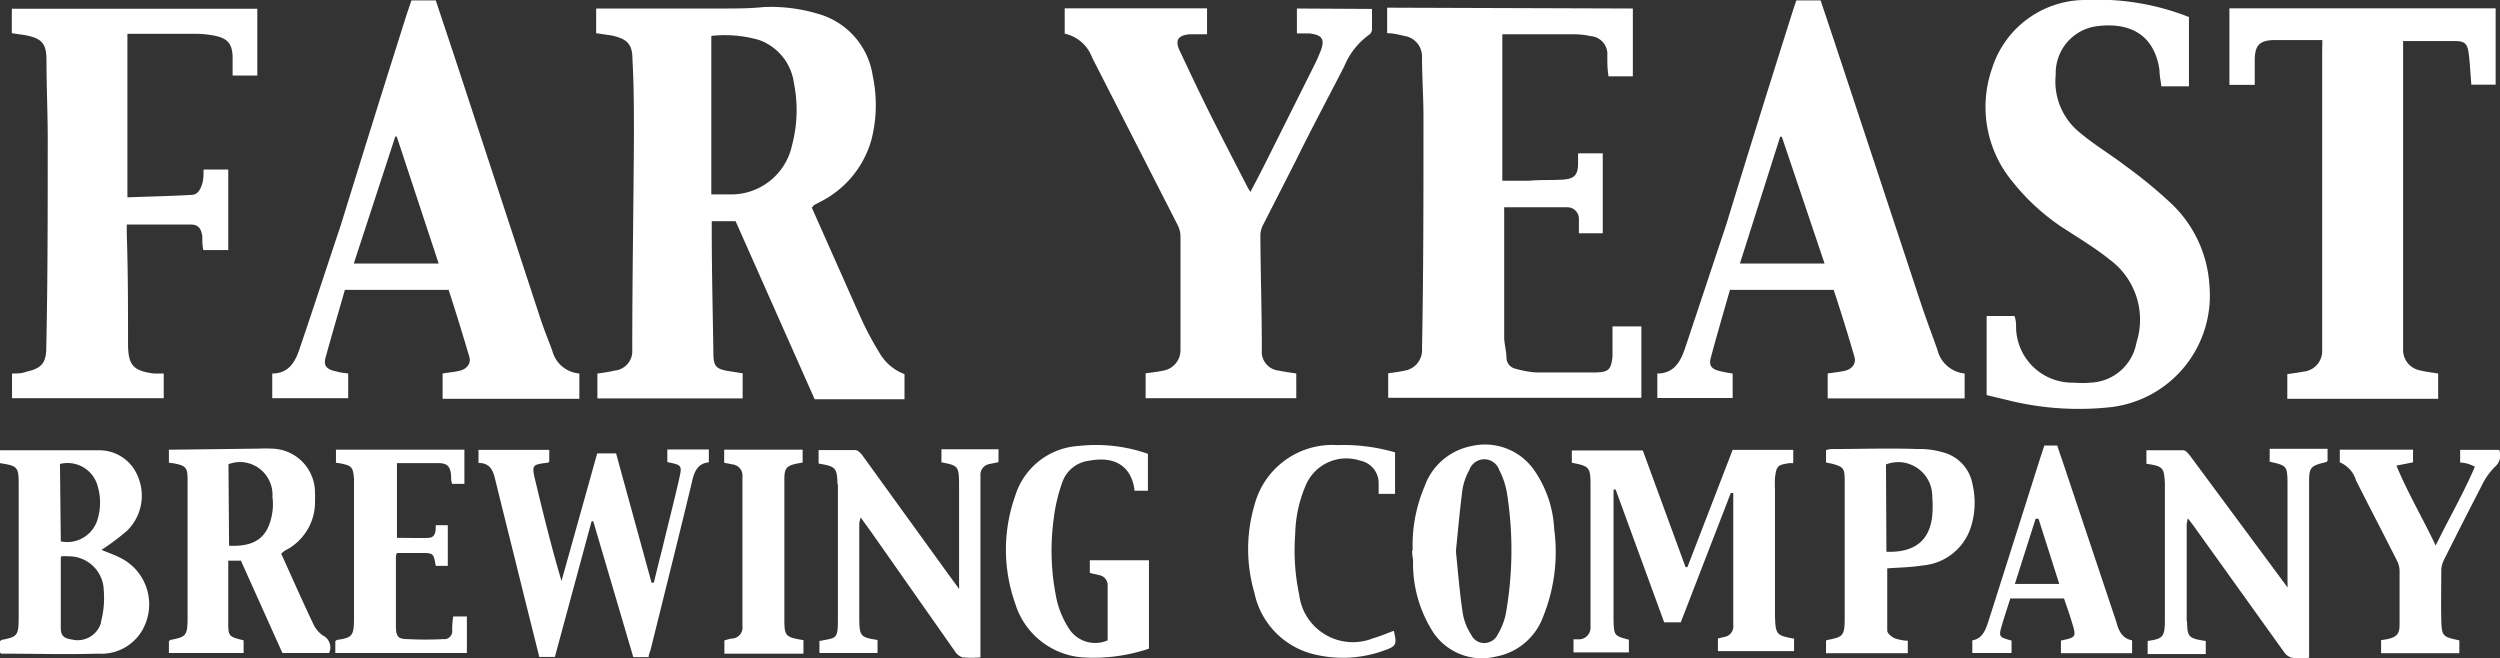<svg xmlns="http://www.w3.org/2000/svg" viewBox="0 0 120.48 31.72"><rect x="0" y="0" width="120.48" height="31.72" fill="#333333" stroke="none"/><defs><style>.cls-1{fill:#fff;}</style></defs><g id="圖層_2" data-name="圖層 2"><g id="_0-ui_kits" data-name="0-ui_kits"><path id="logo_beer_far_yeast" class="cls-1" d="M28.73,1.6V.41c.17,0,.32,0,.48,0,1.86,0,3.73,0,5.6,0,.67,0,1.34,0,2-.07a7.84,7.84,0,0,1,2.59.32,3.66,3.66,0,0,1,2.66,3A6.76,6.76,0,0,1,42,6.72a4.79,4.79,0,0,1-2.46,3l-.34.18s0,.05-.08.1l1.15,2.59c.45,1,.9,2.05,1.37,3.06a15.49,15.49,0,0,0,.76,1.38,2.32,2.32,0,0,0,1.19,1v1.21H39.26l-3.81-8.58H34.3c0,.12,0,.24,0,.36,0,2,.05,4,.08,6,0,.65.14.77.77.87l.64.1v1.21h-7V18a8,8,0,0,0,.83-.14.94.94,0,0,0,.85-1v0c0-3.42.06-6.83.08-10.25,0-1.24,0-2.48-.07-3.73,0-.76-.25-1-1-1.17Zm5.55,7.77c.35,0,.65,0,.95,0A3,3,0,0,0,38.17,7a6.6,6.6,0,0,0,.09-3,2.56,2.56,0,0,0-1.7-2.08,6,6,0,0,0-2.28-.19Zm32.57-9V1.6c.29,0,.56.07.82.13a1,1,0,0,1,.86,1c0,1,.08,2.1.07,3.15,0,3.64,0,7.28-.07,10.92a1,1,0,0,1-.83,1.06h0c-.26.06-.53.09-.8.13v1.18h12.2V15.73H77.71v.73c0,.24,0,.48,0,.72-.07.63-.18.75-.8.77-1,0-1.92,0-2.87,0a4.63,4.63,0,0,1-1-.18.55.55,0,0,1-.44-.5c0-.32-.09-.63-.11-.95l0-6.22a.36.36,0,0,1,0-.11h3.06a.55.55,0,0,1,.54.57c0,.22,0,.44,0,.68h1.15V7.39H76.05v.48c0,.59-.2.76-.79.79s-1.05,0-1.57.05H72.4V1.65l.25,0h3.16a4,4,0,0,1,.85.09.87.87,0,0,1,.8.94v0c0,.33,0,.66.06,1h1.17V.41ZM62.5.41v1.2l.59,0c.64.07.78.29.54.88-.09.22-.18.44-.29.65L61,7.82c-.23.46-.47.92-.74,1.43a3.18,3.18,0,0,1-.18-.31c-.58-1.13-1.17-2.26-1.74-3.4s-1-2.06-1.49-3.1c-.24-.51-.07-.74.49-.79.28,0,.56,0,.83,0V.4H51.31V1.62a1.83,1.83,0,0,1,1.32,1.15l4.11,8.05a1.29,1.29,0,0,1,.15.54c0,1.84,0,3.67,0,5.5a1,1,0,0,1-.82,1c-.28.06-.56.09-.86.13v1.2h7.26V18c-.3-.05-.57-.08-.84-.14a.91.91,0,0,1-.82-1h0c0-1.85-.06-3.7-.07-5.55a1.2,1.2,0,0,1,.14-.49l1.56-3.06C63.18,6.25,64,4.72,64.78,3.2A3.55,3.55,0,0,1,66,1.66a.35.35,0,0,0,.12-.23c0-.33,0-.67,0-1ZM16.78,18v1.19H13.12V18c.78,0,1.1-.54,1.31-1.17.68-2,1.33-4,2-6C17.49,7.4,18.55,4,19.62.63c.07-.2.13-.39.21-.61H21c.39,1.17.78,2.33,1.16,3.49L26,15.22c.18.56.4,1.11.61,1.66A1.47,1.47,0,0,0,27.92,18v1.22H21.33V18c.29-.05.58-.07.85-.14s.54-.31.44-.66c-.32-1.08-.65-2.16-1-3.23h-5c-.31,1.09-.63,2.17-.93,3.26-.09.35,0,.53.39.64l.33.08ZM19.12,6.58h-.07l-2,6.12h4.09ZM94.68,18V19.2h-6.6V18c.3-.05.58-.07.86-.14s.53-.31.43-.66c-.31-1.08-.65-2.16-1-3.23h-5c-.31,1.09-.63,2.17-.92,3.26-.1.35,0,.54.38.64a6.13,6.13,0,0,0,.67.13v1.18H79.87V18c.78,0,1.1-.54,1.32-1.17.67-2,1.33-4,2-6C84.24,7.39,85.3,4,86.37.62c.06-.2.13-.39.2-.6h1.17c.43,1.29.86,2.57,1.28,3.85l3.51,10.62c.26.79.55,1.56.83,2.34A1.51,1.51,0,0,0,94.68,18ZM83.85,12.7h4.08L85.87,6.59l-.08,0ZM100.44,0A4.72,4.72,0,0,0,96,3.3,5.63,5.63,0,0,0,97,8.77a10.41,10.41,0,0,0,2.67,2.37c.68.44,1.38.87,2,1.37a3.6,3.6,0,0,1,1.29,4,2.34,2.34,0,0,1-2.2,1.93,4.38,4.38,0,0,1-.81,0,2.71,2.71,0,0,1-2.79-2.6c0-.2,0-.41-.08-.61H95.74v3.81l1,.24a14.15,14.15,0,0,0,5,.34,5.41,5.41,0,0,0,4.74-5.81,5.92,5.92,0,0,0-1.84-4A22.73,22.73,0,0,0,102.44,8c-.7-.54-1.48-1-2.16-1.57a3.16,3.16,0,0,1-1.21-2.83,2.28,2.28,0,0,1,2-2.34c1.45-.18,2.73.3,3,2.11,0,.26.06.53.09.79h1.33V.82A12.08,12.08,0,0,0,100.44,0ZM1.24,1.7c.78.15,1,.41,1,1.19,0,1.37.07,2.74.06,4.11,0,3.25,0,6.51-.07,9.76,0,.74-.25,1-.95,1.15C1.07,18,.82,18,.58,18v1.19H7.89V18L7.41,18c-1-.13-1.23-.41-1.24-1.4,0-1.77,0-3.54-.06-5.3v-.48c1.06,0,2.07,0,3.07,0,.38,0,.52.19.57.58,0,.22,0,.44.05.65H11V8.17H9.81c0,.23,0,.46-.06.67s-.19.54-.5.55c-1,.06-2.06.08-3.11.12V1.63H9.47a4.45,4.45,0,0,1,.81.08c.68.12.9.38.93,1,0,.32,0,.63,0,.93H12.4V.42H.57V1.6C.83,1.64,1,1.66,1.24,1.7Zm110.67.84V15.08c0,.59,0,1.18,0,1.77a1,1,0,0,1-.9,1.06c-.26.05-.52.08-.78.12v1.19h7.27V18c-.31-.05-.6-.08-.87-.15a1,1,0,0,1-.82-1c0-.42,0-.83,0-1.25V2.4c0-.15,0-.3,0-.42.87,0,1.7,0,2.52,0,.5,0,.59.17.65.66s.08,1,.12,1.44h1.17V.4H107.44V4.09h1.22c0-.4,0-.78,0-1.16,0-.76.23-1,1-1s1.46,0,2.26,0ZM76.65,23.43v6.18c0,.21,0,.41,0,.62a.56.56,0,0,1-.52.58h0l-.3,0v.63h2.67v-.61c-.71-.19-.71-.2-.74-.91q0-.48,0-1c0-1.63,0-3.26,0-4.88v-.45l.1,0,2.34,6.4H81l2.41-6.23.12,0v1.67c0,1.56,0,3.12,0,4.69a.52.52,0,0,1-.45.58l-.29.07v.61h3.67v-.6c-.86-.16-.89-.2-.92-1.09V23.6a5.44,5.44,0,0,1,0-.57c.07-.58.13-.63.7-.71l.18,0v-.64H83.5l-2.18,5.65h-.09l-2.06-5.62H75.75v.59C76.61,22.47,76.65,22.51,76.65,23.43ZM23.06,21.68v.63c.51,0,.69.31.79.74.46,1.87.93,3.74,1.39,5.61l.75,3h.75l1.77-6.54h.08l1.93,6.55h.74c0-.15.08-.28.11-.42.67-2.71,1.35-5.41,2-8.12.11-.46.29-.8.79-.85v-.62h-2v.61c.7.14.72.15.57.81-.26,1.14-.55,2.26-.82,3.39-.14.54-.27,1.07-.4,1.61H31.4l-1.71-6.23h-.91L27.06,28c-.48-1.62-.88-3.24-1.27-4.87-.17-.72-.14-.74.59-.83,0,0,.05,0,.09-.05v-.57ZM8.14,22.3v-.63l.25,0,4.11-.05a5.46,5.46,0,0,1,.58,0,2.12,2.12,0,0,1,2.1,2.15,1.82,1.82,0,0,1,0,.32,2.61,2.61,0,0,1-1.46,2.45l-.17.14c.51,1.12,1,2.24,1.53,3.35a1.42,1.42,0,0,0,.47.59.64.64,0,0,1,.31.85H13.61l-2-4.45H11v2.63c0,.1,0,.19,0,.29,0,.73,0,.73.74.92v.61H8.14V30.9l.07-.06c.77-.15.83-.2.83-1.11,0-1.81,0-3.63,0-5.45,0-.4,0-.8,0-1.2,0-.56-.11-.64-.66-.75Zm2.9,4c1.3.06,1.91-.43,2.09-1.64a2.8,2.8,0,0,0,0-.71,1.58,1.58,0,0,0-1.46-1.68,1.63,1.63,0,0,0-.66.1ZM0,31.44V30.9l.07-.06c.77-.15.83-.2.83-1.11,0-1.85,0-3.7,0-5.55,0-.28,0-.57,0-.86,0-.83-.07-.87-.9-1v-.62l.43,0H4.35l.43,0A2,2,0,0,1,6.66,23a2.36,2.36,0,0,1-.53,2.57,11.14,11.14,0,0,1-1.24.93c.34.14.69.26,1,.43a2.5,2.5,0,0,1,1,3.38.41.41,0,0,1-.05.09,2.27,2.27,0,0,1-2.1,1.1c-1.56.05-3.12,0-4.69,0Zm2.93-4.59c0,1.16,0,2.29,0,3.42,0,.38.17.5.54.55A1.17,1.17,0,0,0,4.87,30s0,0,0-.05A4.48,4.48,0,0,0,5,28.44a1.68,1.68,0,0,0-1.72-1.63,1.65,1.65,0,0,0-.32,0Zm0-.76A1.52,1.52,0,0,0,4.71,25a2.76,2.76,0,0,0,0-1.56,1.5,1.5,0,0,0-1.82-1.08h0Zm37.45-2.77V27.1c0,.93,0,1.85,0,2.78s-.09.85-.82,1c0,0,0,0-.07,0v.59h2.8v-.63c-.81-.12-.87-.18-.88-1,0-1.54,0-3.09,0-4.64a2.5,2.5,0,0,1,.07-.26l.52.72L46,31.36a.74.74,0,0,0,.38.32,5.06,5.06,0,0,0,.87,0V24c0-.37,0-.74,0-1.1a.52.52,0,0,1,.45-.54l.42-.09v-.62H45.37v.63c.79.15.84.19.85,1,0,1.61,0,3.23,0,4.84a2.34,2.34,0,0,1,0,.26l-.52-.71L41.6,22c-.09-.13-.24-.3-.37-.31-.59,0-1.17,0-1.78,0v.65c.83.14.89.2.91,1Zm65,6.6c0-1.54,0-3.09,0-4.64a1.59,1.59,0,0,1,.06-.3c.14.19.24.31.33.44q2.15,3,4.3,6a.65.65,0,0,0,.39.28,4.5,4.5,0,0,0,.82,0v-.58c0-2.62,0-5.23,0-7.85,0-.76.06-.82.82-1l.07-.06v-.58h-2.79v.62c.81.18.85.2.86,1,0,1.61,0,3.22,0,4.83a1.85,1.85,0,0,1,0,.23l-.53-.72L105.57,22c-.09-.12-.22-.29-.34-.3-.59,0-1.19,0-1.79,0v.65c.8.12.85.18.89.94,0,.14,0,.29,0,.43,0,2,0,4.08,0,6.12,0,.86-.08.94-.83,1.05,0,0,0,0,0,.05v.58h2.8v-.63c-.81-.12-.89-.18-.9-.92Zm-37.3-3.39a7.21,7.21,0,0,1,.57-3.08,3,3,0,0,1,2.25-1.95,2.89,2.89,0,0,1,3,1.11,5.43,5.43,0,0,1,1,2.89,8.3,8.3,0,0,1-.53,4.21,3,3,0,0,1-2.27,1.93,2.83,2.83,0,0,1-3-1.12,6.12,6.12,0,0,1-1-3.52A3.65,3.65,0,0,1,68.05,26.53Zm2.08,0c.1,1,.18,2,.33,3a2.7,2.7,0,0,0,.41,1.06.69.69,0,0,0,.93.33.67.67,0,0,0,.35-.35,3.08,3.08,0,0,0,.39-1,17.58,17.58,0,0,0,.07-5.7,3.71,3.71,0,0,0-.39-1.22.76.76,0,0,0-1.44,0,2.85,2.85,0,0,0-.33.94c-.13,1-.22,2-.32,3ZM88,22.29v-.6a1.08,1.08,0,0,1,.27-.05c1.38,0,2.77-.05,4.15,0a3.9,3.9,0,0,1,1.18.15,1.94,1.94,0,0,1,1.46,1.55,3.91,3.91,0,0,1-.06,2,2.67,2.67,0,0,1-2.34,1.91c-.56.09-1.14.1-1.71.14,0,1,0,2,0,3,0,.13.2.3.36.37a2.2,2.2,0,0,0,.63.12v.6H88V30.9s0-.06.08-.06c.76-.15.82-.2.82-1.11,0-1.82,0-3.64,0-5.46,0-.38,0-.76,0-1.14,0-.59-.09-.64-.64-.79L88,22.29Zm2.91,4.3c1.36.05,2.09-.54,2.21-1.75a5.41,5.41,0,0,0,0-.9,1.65,1.65,0,0,0-1.62-1.67,1.78,1.78,0,0,0-.61.11ZM52.52,27v.61l.47.11a.49.49,0,0,1,.39.48v2.66a1.5,1.5,0,0,1-1.88-.59,4.36,4.36,0,0,1-.58-1.39A11.4,11.4,0,0,1,50.78,25a8,8,0,0,1,.43-1.8,1.56,1.56,0,0,1,1.3-1c1.23-.23,2,.28,2.16,1.38,0,0,0,.05,0,.07h.65V21.87A7.56,7.56,0,0,0,52,21.49a3.42,3.42,0,0,0-3.08,2.42,7.74,7.74,0,0,0,0,5.16,3.69,3.69,0,0,0,3.23,2.61,8.39,8.39,0,0,0,3.22-.42V27ZM16.4,22.33c.55.11.62.18.66.75,0,.36,0,.73,0,1.1v5.55c0,.91-.06,1-.83,1.11,0,0,0,0-.07.06v.57h6.34V29.71h-.66a4.72,4.72,0,0,0-.05.64.39.39,0,0,1-.32.45h-.11a16.45,16.45,0,0,1-1.72,0c-.47,0-.55-.14-.56-.6,0-1.14,0-2.27,0-3.4a.88.88,0,0,1,.05-.15h1.14c.62,0,.62,0,.73.62h.58V25.31H21c0,.27,0,.59-.34.61s-1,0-1.53,0v-3.6c.69,0,1.35,0,2,0,.45,0,.58.18.61.63,0,.12,0,.24.05.37h.59V21.67H16.19v.63Zm97.12.78c.66,1.31,1.34,2.61,2,3.92a1.11,1.11,0,0,1,.12.45c0,.87,0,1.75,0,2.63,0,.45-.15.59-.58.69l-.31.05v.63h3.77v-.62c-.81-.17-.85-.2-.87-1s0-1.59,0-2.39a1.19,1.19,0,0,1,.13-.49q.89-1.78,1.8-3.54a3.37,3.37,0,0,1,.65-.94.71.71,0,0,0,.21-.82h-1.88v.61a1.86,1.86,0,0,1,.34.05,2.39,2.39,0,0,1,.37.15c-.55,1.29-1.24,2.47-1.89,3.8-.63-1.33-1.34-2.52-1.89-3.85l.8-.16v-.61h-3.53v.61a1.38,1.38,0,0,1,.77.83Zm-10.77,7.75v.62H99.32v-.61c.75-.16.75-.17.52-.91-.11-.38-.25-.75-.37-1.12H96.88c-.13.42-.27.83-.39,1.24-.18.61-.17.62.45.79v.6H95.05v-.61c.48-.08.63-.48.77-.9q1.25-3.93,2.5-7.88l.2-.61h.62c.08.23.16.48.25.73L102,30C102.1,30.4,102.28,30.77,102.75,30.86Zm-3.51-2.72-1-3.14H98.1l-1,3.14ZM64.45,21.45a3.88,3.88,0,0,0-4,2.91,7.5,7.5,0,0,0,0,4.2,3.86,3.86,0,0,0,3,3,5.81,5.81,0,0,0,3.25-.21c.59-.21.63-.28.47-.95-.34.12-.67.27-1,.36a2.61,2.61,0,0,1-3.39-1.44,2.91,2.91,0,0,1-.17-.66,10.43,10.43,0,0,1-.19-2.95,6.22,6.22,0,0,1,.49-2.28,2.12,2.12,0,0,1,2.64-1.23,1.1,1.1,0,0,1,.89,1.09c0,.17,0,.34,0,.51h.79v-2A8.92,8.92,0,0,0,64.45,21.45ZM37.8,29.88c0-2.27,0-4.54,0-6.8,0-.52.12-.64.61-.74l.27-.05v-.62H34.9v.63l.4.08a.54.54,0,0,1,.48.59v7.2a.53.53,0,0,1-.46.6h0c-.14,0-.27.06-.41.09v.64h3.81v-.65C37.87,30.71,37.8,30.66,37.8,29.88Z"/></g></g></svg>